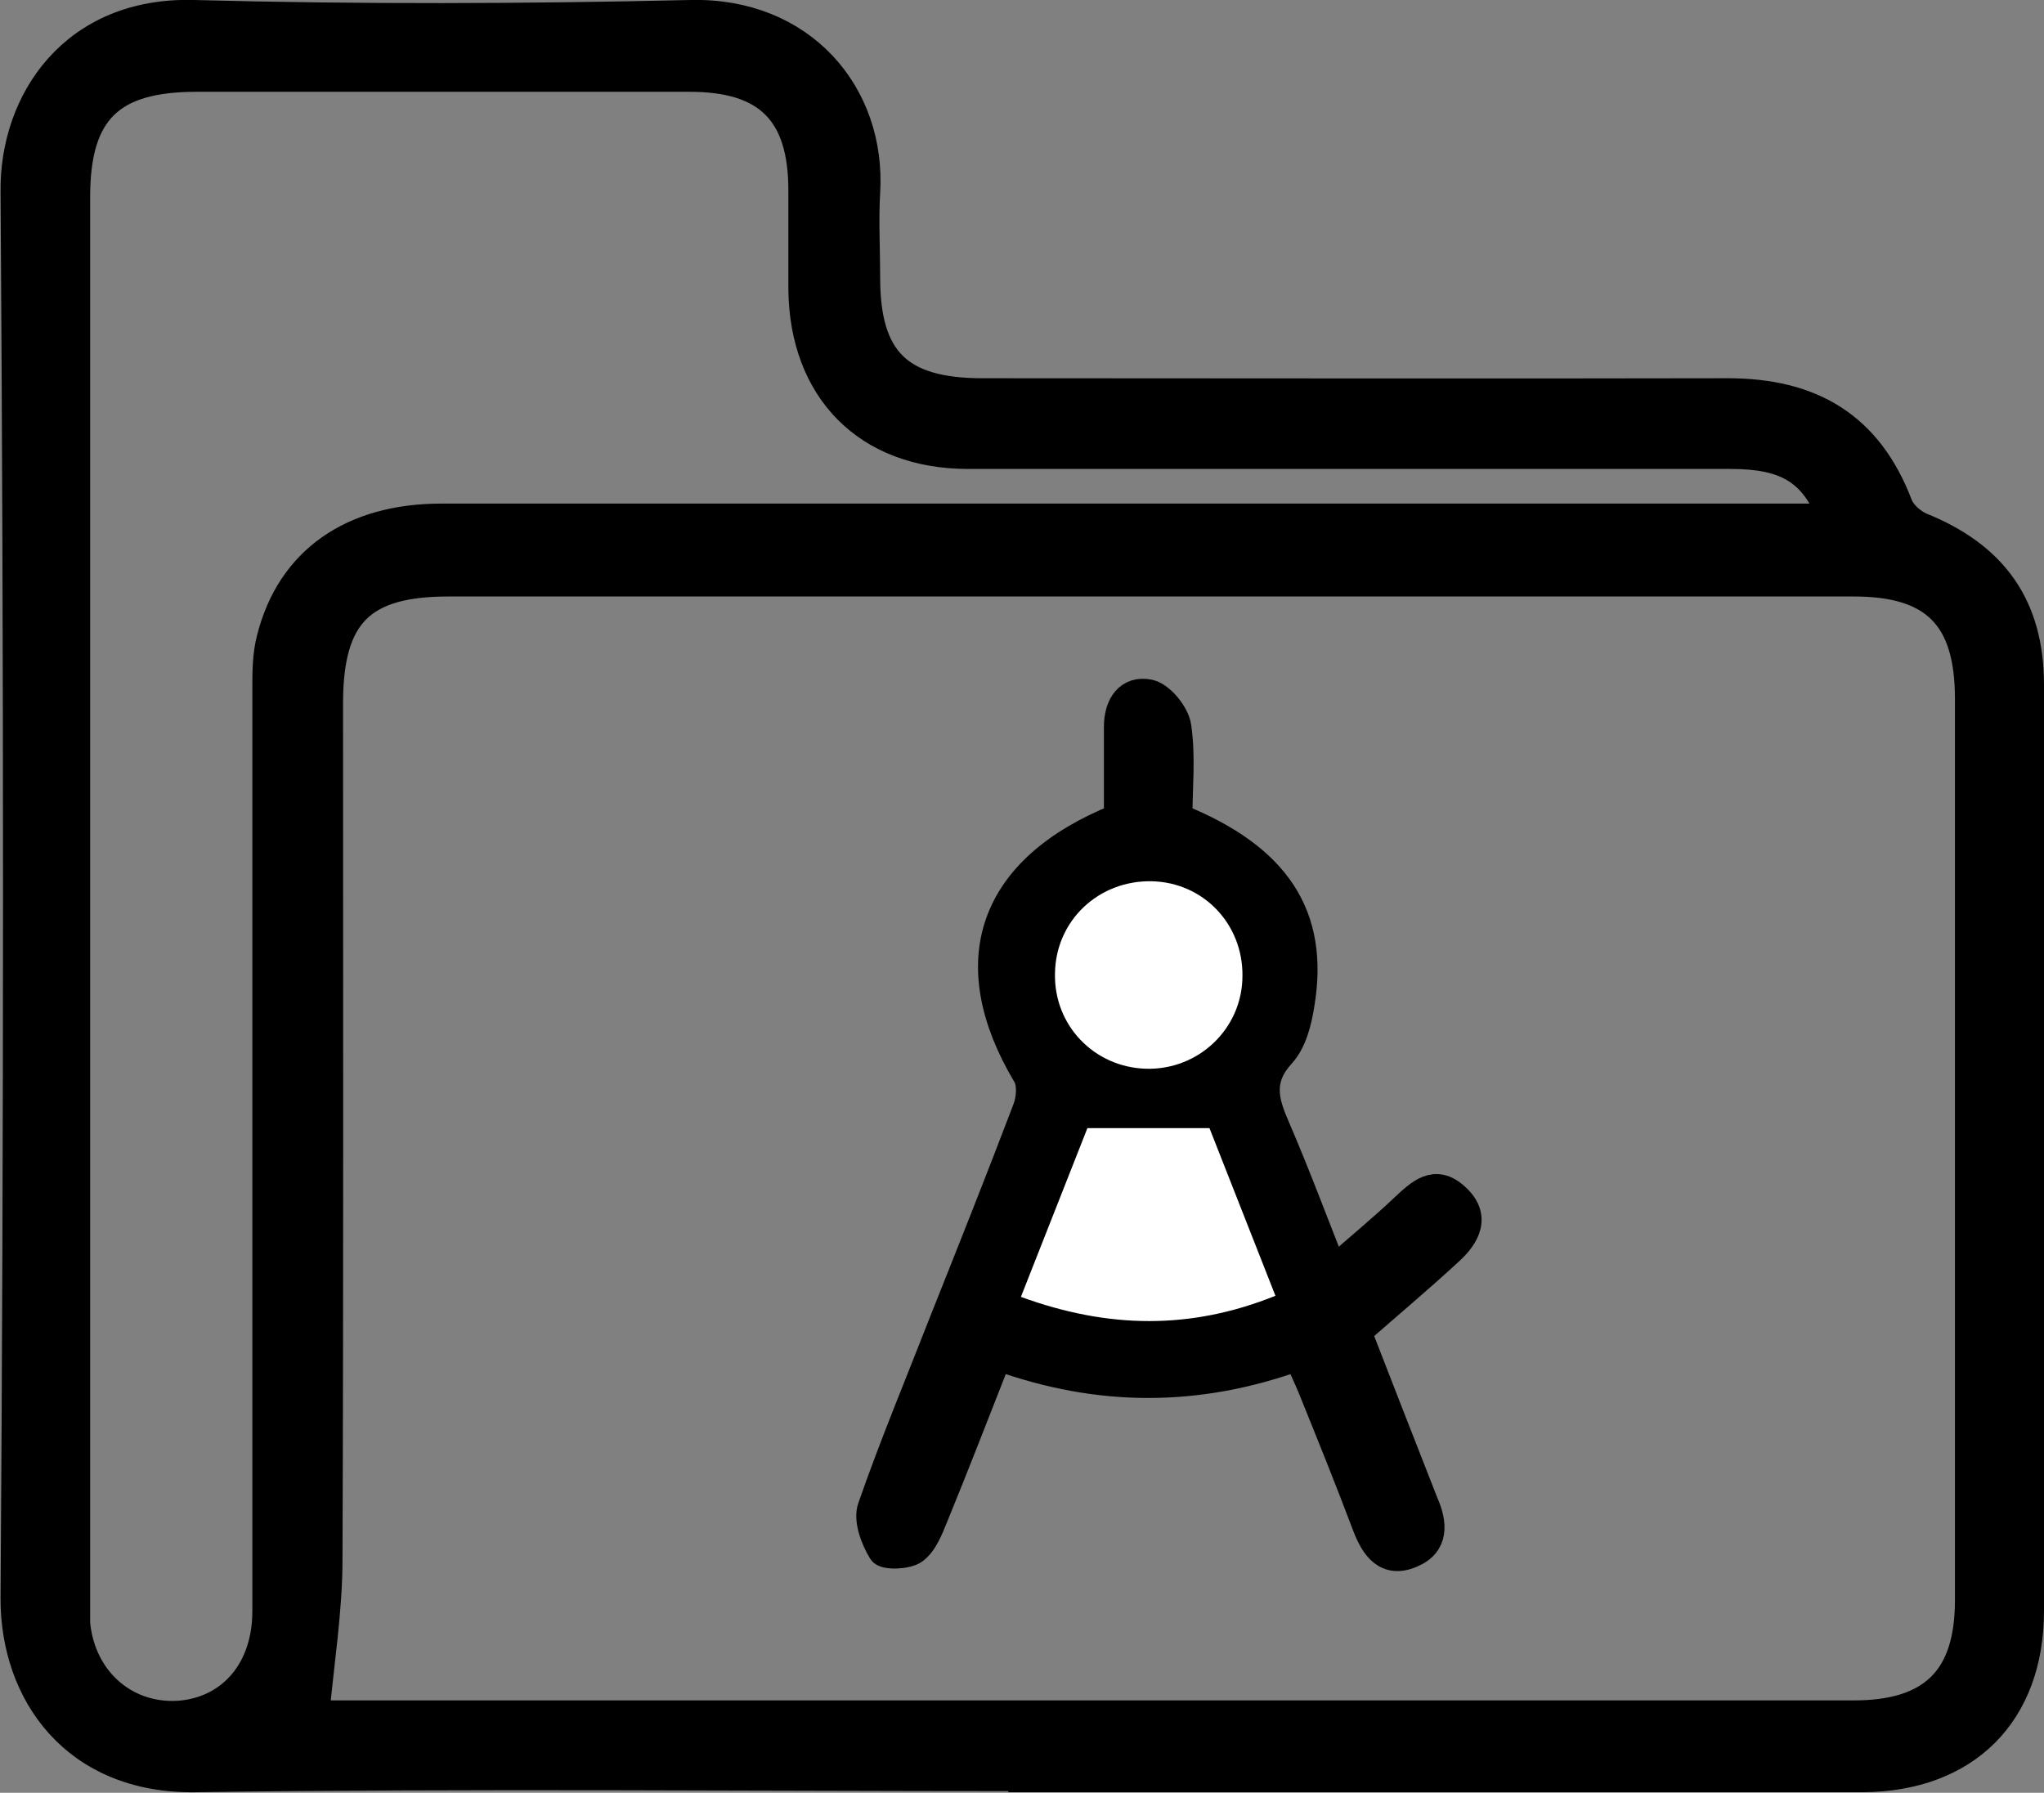 <?xml version="1.0" encoding="UTF-8"?><svg id="Layer_2" xmlns="http://www.w3.org/2000/svg" viewBox="0 0 37.18 32.61"><rect x="0" y="0" width="37.18" height="32.61" fill="#808080" stroke="none"/><defs><style>.cls-1{fill:#fff;}.cls-2{stroke:#000;stroke-miterlimit:10;stroke-width:.5px;}</style></defs><g id="Layer_1-2"><g><path class="cls-2" d="M18.59,32.33c-5.01,0-10.03-.05-15.04,.02-2.18,.03-3.3-1.54-3.29-3.29,.06-8.52,.06-17.05,0-25.57C.24,1.82,1.35,.19,3.52,.25c3.01,.08,6.03,.07,9.04,0,2.03-.05,3.31,1.46,3.2,3.25-.03,.51,0,1.03,0,1.55,0,1.49,.59,2.08,2.11,2.08,4.52,0,9.04,.01,13.56,0,1.52,0,2.56,.61,3.11,2.05,.06,.16,.24,.32,.4,.39,1.34,.54,1.99,1.46,1.99,2.89,0,5.61,0,11.23,0,16.84,0,1.87-1.16,3.04-3.05,3.05-4.04,0-8.09,0-12.13,0-1.05,0-2.1,0-3.16,0Zm-12.85-1.15h.44c9.18,0,18.36,0,27.54,0,1.43,0,2.09-.65,2.09-2.07,0-5.47,0-10.94,0-16.4,0-1.48-.62-2.11-2.09-2.11-8.52,0-17.04,0-25.56,0-1.58,0-2.16,.58-2.17,2.16,0,5.2,.01,10.4-.01,15.6,0,.93-.15,1.85-.24,2.83ZM33.31,9.41c-.33-.84-.82-1.13-1.83-1.13-4.62,0-9.25,0-13.87,0-1.84,0-3-1.18-3.02-3.02,0-.6,0-1.2,0-1.8,0-1.41-.63-2.04-2.04-2.04-2.99,0-5.98,0-8.98,0-1.56,0-2.18,.61-2.18,2.16,0,8.48,0,16.96,0,25.45,0,.17,0,.33,0,.5,.1,1.05,.93,1.75,1.93,1.65,.91-.1,1.52-.83,1.52-1.87,0-5.59,0-11.19,0-16.78,0-.31,0-.62,.08-.92,.36-1.42,1.48-2.2,3.11-2.2,8.15,0,16.3,0,24.45,0,.26,0,.52,0,.81,0Z"/><path class="cls-2" d="M23.62,24.68c-1.85,.67-3.64,.66-5.47,0-.39,.99-.76,1.95-1.15,2.9-.09,.22-.19,.49-.37,.62-.14,.1-.54,.11-.59,.02-.14-.23-.27-.58-.19-.8,.4-1.15,.87-2.27,1.31-3.4,.51-1.28,1.02-2.56,1.51-3.85,.07-.18,.09-.46,0-.61-1.23-2.06-.65-3.76,1.66-4.69,0-.54,0-1.09,0-1.65,0-.4,.2-.69,.58-.61,.21,.05,.48,.38,.51,.61,.08,.55,.02,1.11,.02,1.65,1.79,.72,2.49,1.79,2.22,3.4-.05,.32-.14,.68-.35,.91-.42,.46-.3,.86-.09,1.34,.35,.81,.66,1.64,1.03,2.58,.46-.41,.88-.75,1.28-1.13,.29-.27,.57-.55,.95-.2,.4,.36,.19,.72-.12,1-.53,.49-1.08,.95-1.66,1.46,.36,.93,.74,1.9,1.12,2.87,.03,.08,.06,.15,.09,.23,.17,.38,.2,.76-.24,.94-.45,.19-.67-.12-.82-.51-.32-.85-.66-1.69-1-2.53-.07-.17-.15-.33-.25-.57Zm-5.04-1.09c1.59,.58,3.1,.6,4.63-.02l-1.2-3.05h-2.22l-1.21,3.07Zm2.37-7.56c-.97-.02-1.75,.72-1.76,1.68-.01,.94,.72,1.7,1.65,1.73,.96,.03,1.75-.73,1.76-1.69,0-.95-.72-1.7-1.65-1.72Z"/><path class="cls-1" d="M18.57,23.59l1.21-3.07h2.22l1.2,3.05c-1.54,.62-3.04,.6-4.63,.02Z"/><path class="cls-1" d="M20.95,16.03c.94,.02,1.66,.78,1.65,1.72,0,.96-.8,1.72-1.76,1.69-.94-.03-1.67-.79-1.65-1.73,.01-.96,.79-1.7,1.76-1.68Z"/></g></g></svg>